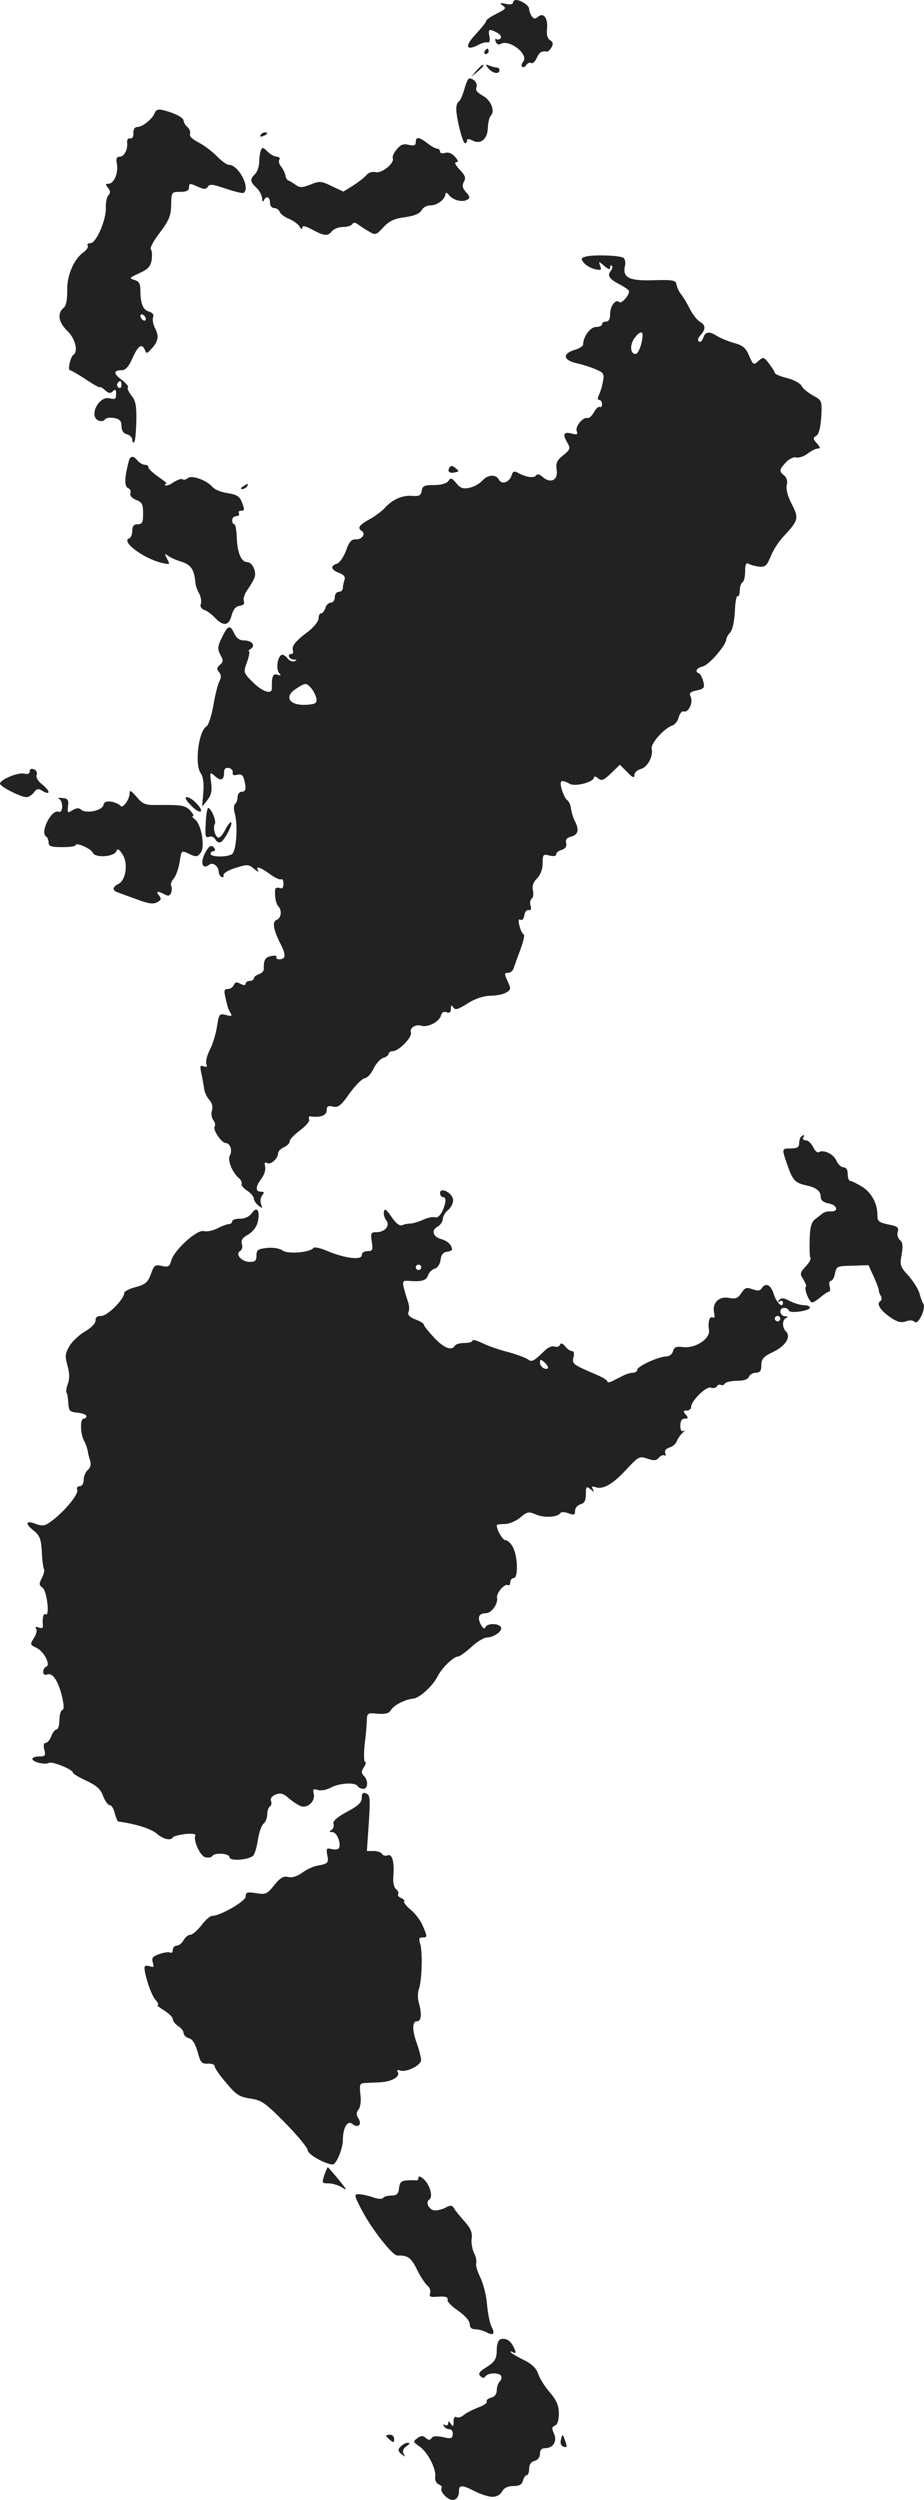 <svg version="1" xmlns="http://www.w3.org/2000/svg" width="456.334" height="1233.551" viewBox="0 0 342.251 925.163"><g fill="#222"><path d="M190 1c0 .6-1.2.8-2.7.4-2.1-.4-2.4-.3-1.3.5 1.7 1.2 1.6 1.3-2.7 3.5-1.8.9-3.3 2-3.3 2.5 0 .4-1.8 2.6-3.9 4.9-4.1 4.3-3.5 6.2 1.1 3.8 1.3-.7 2.8-1.1 3.4-.9.7.2 1-.6.7-2.2-.6-2.8-.1-3 2.8-1.4 1.1.5 1.7 1.4 1.4 2-.4.5-1.1.7-1.6.4-.5-.3-.6.1-.3.9.3.9 1.1 1.3 1.8.9 3.1-2 10.6 3.8 8.4 6.5-.6.7-.8 1.6-.4 1.9.4.4 1.1.1 1.5-.6.5-.7 1.3-1.1 1.8-.8.6.4 1.5-.5 2.1-1.8 1-2.3 1.8-2.7 3.9-2.4.3 0 1.1-.7 1.6-1.6.7-1.3.5-2-.5-2.6-1-.6-1.4-1.9-1.2-4 .5-4-1.2-6.5-3.3-4.7-1.1.9-1.6.9-2.4-.3-.5-.8-.9-1.9-.9-2.6 0-1.3-3.1-3.3-4.9-3.3-.6 0-1.1.5-1.1 1z"/><path d="M179.5 19c-.3.5-.1 1 .4 1 .6 0 1.1-.5 1.1-1 0-.6-.2-1-.4-1-.3 0-.8.4-1.1 1zM176.4 26.2l-1.9 2.3 2.3-1.9c2.1-1.8 2.7-2.6 1.9-2.6-.2 0-1.2 1-2.3 2.2zM180.9 25.3c1.5 1.9 4.1 2.3 4.1.7 0-.6-.4-1-.9-1s-1.8-.3-2.8-.7c-1.6-.6-1.6-.5-.4 1zM172 33c-.6 2.1-1.5 4.2-2 4.5-.6.3-1 1.6-1 2.8 0 3.4 2.4 12.7 3.2 12.7.5 0 .8-.5.8-1 0-.7.6-.7 2 0 3 1.6 5.6-.5 5.7-4.7.1-1.9.5-3.9 1.1-4.5 1.7-1.7 0-5.8-3-7.4-2-1.1-2.8-2-2.3-3.1.5-1.5-.9-3.2-2.7-3.3-.4 0-1.2 1.8-1.8 4zM57.3 41.8c-.8 2.2-4.4 5.1-6.4 5.2-1 0-1.5.8-1.5 2.2.1 1.4-.4 2.2-1.2 2-.8-.1-1.2.5-1.1 1.5.3 2.6-1.1 5.3-2.8 5.3-1.1 0-1.4.7-1 2.7.6 3.3-1.1 7.3-3.1 7.3-1.2 0-1.2.3-.2 1.5.9 1.1 1 1.9.1 2.8-.6.8-1 2.9-.9 4.8.1 4.4-3.6 12.9-5.7 12.9-.9 0-1.4.4-1 .9.3.5-.4 1.6-1.5 2.4-3.6 2.5-6.3 8.7-6.1 14.3 0 3.5-.4 5.6-1.4 6.4-2.4 2-1.8 5.4 1.5 8.5 2.9 2.8 4.1 7.7 2.1 8.9-1 .7-2.1 5.6-1.2 5.6.4 0 3 1.5 5.9 3.4 2.8 1.9 5.2 3.2 5.2 2.9 0-.3.8.1 1.8 1 1.4 1.3 2.1 1.4 3 .5.9-.9 1.2-.7 1.2 1 0 1.9-.4 2.1-2.4 1.6-4.1-1-7.9 6.8-4 8.3.9.3 1.9.1 2.3-.5.3-.5 1.8-.8 3.4-.5 2.1.4 2.7 1.1 2.7 3 0 1.6.7 2.7 2 3 1.1.3 2 1.2 2 2.1 0 .8.3 1.2.7.8.4-.3.7-3.8.8-7.7.1-5.6-.2-7.6-1.8-9.5-1.1-1.4-1.7-2.8-1.3-3.1.3-.3-.8-1.6-2.4-2.8-3.1-2.3-3-3.5.2-3.5 1.3 0 2.6-1.5 3.9-4.5 2.1-4.7 3.5-5.6 4.6-2.9.5 1.3.8 1.3 2.2-.3 2.7-2.8 3.1-4.8 1.6-7.7-.8-1.5-1.1-3.3-.8-4.2.4-1-.2-1.7-1.5-2.1-2.2-.5-3.2-3-3.2-7.9 0-2.4-.5-3.3-2.2-3.8-2.1-.6-1.9-.8 1.8-2.5 3.3-1.5 4.2-2.5 4.6-5 .2-1.7.1-3.4-.3-3.8-.5-.5 1-3.2 3.3-6.2 3.4-4.5 4.1-6.2 4.2-10.2.1-4.8.1-4.9 3.4-4.9 2.2 0 3.2-.5 3.2-1.5 0-1.8.2-1.8 3.5-.3 2.1.9 2.8.9 3.5-.1.6-1.1 1.9-.9 6.6.7 3.2 1.1 6.2 1.8 6.6 1.6 2.7-1.7-1.8-10.4-5.4-10.4-.8 0-2.7-1.4-4.4-3.1-1.6-1.7-4.6-4-6.7-5.1-2.4-1.2-3.7-2.4-3.3-3.3.2-.7-.2-1.9-1-2.5-.8-.7-1.4-1.8-1.4-2.4 0-1.1-3.6-2.9-7.8-3.9-1.6-.4-2.5 0-2.9 1.1zM54 118.1c0 .6-.4.7-1 .4-.5-.3-1-1.1-1-1.6 0-.6.5-.7 1-.4.6.3 1 1.1 1 1.6zm-9 24.5c0 .8-.5 1.2-1 .9-.6-.4-.8-1.1-.5-1.6.9-1.4 1.5-1.1 1.5.7zM96.5 50c-.3.6.1.7.9.4 1.8-.7 2.1-1.4.7-1.4-.6 0-1.3.4-1.6 1zM154 52.6c0 1.2-.6 1.5-2.6 1-1.9-.5-3-.1-4.4 1.6-1.1 1.3-1.8 2.8-1.5 3.4.6 1.9-4.2 5.7-6.4 5.1-1.2-.3-2.6.2-3.3 1-.7.9-2.9 2.6-4.9 3.9l-3.7 2.3-4.3-2c-3.8-1.9-4.5-2-7.9-.6-3.1 1.2-4 1.2-5.5.1-1-.7-2.2-1.5-2.7-1.6-.5-.2-1-1.1-1.1-2-.2-.9-.9-2.3-1.6-3.2-.7-.8-1-2-.6-2.6.3-.5-.1-1-.9-1-.9 0-2.5-.9-3.5-1.9-1.7-1.7-2-1.7-2.5-.4-.3.8-.6 2.7-.6 4.3 0 1.6-.7 3.5-1.5 4.4-2 1.9-1.9 2.9.5 5.1 1.1 1 2 2.8 2.1 3.9 0 1.2.3 1.5.6.8.8-1.9 2.3-1.4 2.3.8 0 1.1.7 2 1.5 2 .9 0 1.8.6 2.1 1.4.3.8 1.9 2 3.5 2.6 1.6.7 3.4 2 3.9 2.9.6 1 1 1.1 1 .3s1.1-.6 3.7.8c4.5 2.4 5.7 2.5 7.3.5.7-.8 2.5-1.5 4.1-1.5 1.5 0 3.1-.5 3.4-1.1.5-.7 1.2-.6 2.3.3 1 .7 2.8 1.9 4.1 2.6 2.1 1.3 2.6 1.1 5.1-1.7 2.2-2.3 4-3.2 7.9-3.7 3.5-.5 5.5-1.3 6.2-2.5.5-1.1 2-1.9 3.4-1.9 2.5 0 5.5-2.3 5.5-4.3 0-.6.6-.4 1.3.5 1.5 1.9 5 2.8 6.8 1.7 1.1-.6 1-1.2-.5-2.8-1.3-1.5-1.5-2.4-.8-3.8.9-1.4.5-2.4-1.6-4.6-1.5-1.6-2-2.7-1.2-2.7.9 0 .8-.6-.5-2-1.1-1.3-2.5-1.8-3.7-1.4-1 .3-1.8.1-1.8-.5s-.5-1.1-1.1-1.1c-.6 0-2.2-.9-3.6-2-3.1-2.4-4.3-2.5-4.3-.4zM217.2 94.9c-2 .5-2.1.8-1 2.3.7.9 2.5 2 4.1 2.4 2.4.5 2.6.4 2-1.2-.6-1.8-.6-1.8 1.5 0 1.5 1.3 2.2 1.5 2.2.6 0-.7.3-1 .6-.7.4.4.2 1.2-.4 2-1.4 1.7-.5 3 3.6 5.1 1.7.9 3.2 2 3.2 2.4 0 1.6-2.8 4.7-3.6 4-1.3-1.3-3.4 1.4-3.4 4.3 0 1.9-.5 2.9-1.5 2.9-.8 0-1.5.4-1.5 1 0 .5-1 1-2.2 1-2.2 0-4.8 3.6-4.8 6.5 0 .6-1.5 1.5-3.2 2-4.6 1.4-4.2 3.8.7 4.9 2.2.5 5.4 1.5 7.2 2.3 2.9 1.2 3.2 1.7 2.6 4.6-.3 1.8-1 4-1.5 4.9-.5 1.2-.5 1.8.2 1.8.5 0 1 .7 1 1.6 0 .8-.4 1.3-.8 1-.5-.3-1.5.6-2.2 2-.8 1.3-1.8 2.3-2.4 2.1-1.6-.5-4.6 3.1-4 4.8.5 1.3.2 1.5-2 .9-2.9-.7-3.3.4-1.3 3.7 1 1.8.9 2.3-1.7 4.4-2.3 1.8-2.8 2.9-2.4 5.4.6 3.8-2.3 5.2-5.2 2.6-1.1-1-2-1.2-2.4-.6-.7 1.1-3.5.8-6.5-.8-1.6-.9-2.1-.8-2.6.8-.8 2.6-3.7 3.6-4.7 1.6-1.2-2.1-4.1-1.9-6.2.4-1 1.1-3.1 2.3-4.7 2.6-2.3.5-3.4.2-4.9-1.7-1.7-2-2.1-2.1-2.9-.8-.7.9-2.6 1.5-5.3 1.5-3.6 0-4.3.3-4.6 2.1-.3 1.8-.9 2.1-3.5 1.9-3.6-.3-7.3 1.3-10.1 4.4-1.1 1.2-3.7 3.2-5.8 4.3-3.9 2.2-4.5 3.2-2.8 4.3 1.6 1 .1 3.2-2.2 3.1-1.6-.1-2.5.9-3.6 4.1-.9 2.4-2.4 4.6-3.4 4.9-2.6.8-2.2 2.3.8 3.4 1.8.7 2.4 1.5 2 2.6-.3.9-.6 2.2-.6 3 0 .8-.7 1.4-1.5 1.4s-1.5.9-1.5 2-.6 2-1.4 2c-.8 0-1.8.9-2.1 2-.3 1.1-1.1 2-1.6 2s-.9.8-.9 1.9c0 1-1.7 3.1-3.7 4.7-4.7 3.5-6.4 5.5-5.8 7.1.2.7 0 1.3-.5 1.3-1.8 0-1 2 .8 2.1 1.2 0 1.3.2.3.6-.8.3-2-.2-2.7-1.2-.7-.9-1.7-1.4-2.2-1.1-1.5.9-2 5.4-.8 6.7.8.9.7 1-.6.6-1.7-.6-2.2.6-2.1 5 .1 2.5-3.5 1.3-7-2.2-3.6-3.6-3.6-3.6-2.2-7.5.8-2.2 1.1-4 .7-4-.4 0-.1-.4.7-.9 1.9-1.2.4-3.1-2.5-3.1-1.6 0-2.8-.8-3.6-2.5-1.5-3.4-2.4-3.2-4.6 1.4-1.6 3.3-1.7 4.2-.6 6.4 1.2 2.1 1.1 2.7-.1 3.7-1.2 1-1.3 1.6-.4 2.7.9 1 .9 2 .1 3.6-.6 1.2-1.6 5.2-2.2 9-.7 3.7-1.8 7.1-2.5 7.5-3 1.7-4.5 14.3-2.1 17.4.8 1.2 1.2 3.6.9 7l-.4 5.3 1.9-2.4c1.5-1.9 1.8-3.4 1.4-6.5-.5-4-.5-4.1 1.5-2.3 2.2 1.9 3.3 1.4 3.3-1.5 0-1.3.6-1.8 1.8-1.6.9.2 1.6 1 1.4 1.7-.2.9.4 1.2 1.7.8 1.4-.3 2.1.1 2.5 1.7.9 3.4.7 4.6-.9 4.6-.8 0-1.5.9-1.5 1.9 0 1.1-.4 2.2-.9 2.6-.5.3-.6 1.7-.2 3.3 1.3 4.4.7 14.2-1 15.3-1.9 1.2-7.9 1.1-7.9-.1 0-.6.5-1 1.1-1 .5 0 .7-.5.4-1-1.1-1.7-2.2-1.1-3.8 2.2-1.6 3.4-.5 5.7 1.8 3.8 1.3-1.1 3.5.6 3.5 2.6 0 .7.5 1.6 1 1.9.6.4.9.1.8-.6-.2-.7 1.8-1.9 4.4-2.7 4.5-1.4 4.9-1.4 7 .4 1.2 1 1.8 1.3 1.4.6-1.1-1.9.7-1.4 4.4 1.3 1.8 1.3 3.7 2.2 4.1 1.9.5-.3.9.5.9 1.6 0 1.6-.5 2-1.5 1.6-.8-.3-1.6 0-1.6.7-.2 2.4.3 5.2 1.2 6.1 1.4 1.5 1.1 4.3-.6 5-1.8.7-1.3 3.6 1.6 9.3 1.9 3.8 1.7 5.3-.7 5.3-.8 0-1.3-.4-1-.9.3-.4-.6-.6-1.9-.3-2.3.4-2.9 1.5-2.8 4.9 0 .7-.8 1.5-1.8 1.8-1.1.4-1.9 1.1-1.9 1.6s-.7.9-1.5.9-1.5.5-1.5 1c0 .7-.6.7-1.9.1-1.4-.8-2-.7-2.5.4-.3.8-1.3 1.5-2.2 1.5-1.3 0-1.5.6-1 2.7 1 4.4 1.1 4.7 2 6.2.7 1.1.4 1.3-1.7.7-2.4-.6-2.6-.4-3.3 4.1-.4 2.7-1.5 6.5-2.6 8.6-1.1 2.2-1.7 4.6-1.4 5.4.5 1.1.2 1.3-1 .9-1.3-.5-1.4-.1-.8 2.7.4 1.7.8 4.3 1 5.5.1 1.3 1 3.2 1.9 4.2 1.1 1.2 1.4 2.6 1 4-.4 1.1-.1 2.7.5 3.5.6.8.9 1.9.5 2.4-.7 1.3 2.5 6 4.1 6.1 1.7 0 2.6 2.9 1.5 4.7-.9 1.7 1 6.3 3.4 8.3.8.7 1.2 1.6 1 2.1-.3.4.6 1.6 2 2.5 1.4.9 2.5 2.2 2.5 2.9 0 .7.8 1.9 1.7 2.6 1.5 1.2 1.6 1.2 1-.5-.4-1-.2-2.5.4-3.2.9-1.1.8-1.4-.5-1.4-2.1 0-2-1.9.3-4.9 1-1.4 1.6-3.3 1.3-4.4-.3-1.4-.1-1.8.7-1.3 1.3.8 4.1-1.6 4.1-3.6 0-.7 1-1.8 2.3-2.3 1.2-.6 2.1-1.6 2-2.1-.1-.6 1.6-2.4 3.7-4 2.2-1.6 3.8-3.5 3.5-4.1-.2-.7-.1-1.2.3-1.2 3.7.6 6.2-.3 6.2-2.1 0-1.6.5-1.9 2.3-1.5 1.9.5 3-.3 6.2-4.9 2.2-3 4.7-5.5 5.6-5.6.8 0 2.3-1.5 3.2-3.4.9-1.9 2.5-3.7 3.6-4.1 1.2-.3 2.1-1.1 2.1-1.6s.7-.9 1.5-.9c2.2 0 7.3-5.2 6.7-6.9-.6-1.7 1.8-3.2 3.9-2.5 2.4.7 6.6-1.5 7.2-3.7.3-1.3 1.1-1.7 2.1-1.3 1.1.4 1.6 0 1.6-1.2 0-1.5.2-1.6.9-.6.7 1.1 1.7.8 5.2-1.4 2.8-1.8 5.8-2.8 8.4-2.9 2.2 0 4.9-.5 6-1.2 1.7-1 1.8-1.4.7-3.8-1.5-3.3-1.5-3.5.2-3.5.7 0 1.6-.8 1.9-1.8.3-.9 1.4-4 2.5-6.9 1.1-2.9 1.6-5.3 1.2-5.5-.5-.2-1.2-1.6-1.6-3.2-.5-2-.3-2.7.4-2.2.6.3 1.2-.3 1.4-1.6.2-1.3.9-2.2 1.6-2 .9.2 1.1-.4.7-1.7-.3-1.1-.1-2.2.5-2.6.5-.3.7-1.7.4-3-.4-1.6.1-3 1.5-4.4 1.3-1.3 2.1-3.4 2.1-5.6 0-3.3.2-3.5 2.5-2.9 1.5.4 2.5.2 2.5-.4 0-.6.9-1.4 2.1-1.7 1.4-.5 1.9-1.3 1.6-2.5-.3-1.3.2-2 1.9-2.4 2.6-.7 3-2.6 1.3-5.8-.6-1.1-1.2-3.2-1.4-4.5-.1-1.4-.8-2.8-1.4-3.2-.6-.4-1.5-2.2-2-3.9-1-3.5-.3-3.9 3-2.1 2.1 1.1 8.9-.7 8.9-2.4 0-.5.7-.4 1.5.3 1.3 1.1 2.1.8 4.8-1.8l3.3-3.2 2.7 2.7c2 2.1 2.7 2.4 2.7 1.1 0-.9 1-1.8 2.3-2.2 2.5-.6 4.7-4.7 4.1-7.4-.6-1.9 4.6-7.7 7.6-8.7 1-.3 2.1-1.7 2.4-3.1.4-1.4 1.2-2.4 1.9-2.1 1.7.5 3.6-3.4 2.5-5.5-.6-1.3-.2-1.8 2.3-2.3 2.7-.6 3-1 2.4-3.3-.4-1.5-1.1-2.9-1.6-3-1.7-.7-.9-2 1.5-2.6 2.3-.6 8.6-7.9 8.6-10 0-.5.7-1.7 1.5-2.6.8-.9 1.5-4 1.7-7.7.1-3.4.6-5.9 1-5.7.4.3.8-.6.8-2s.5-2.8 1-3.1c.6-.3 1-2.2 1-4.1 0-2.5.4-3.3 1.2-2.8.7.4 2.4.9 3.9 1.1 2.3.2 2.9-.3 4.3-3.6.8-2.2 2.8-5.3 4.3-7 6.3-6.8 6.4-7.1 3.2-13.3-1.2-2.4-1.8-5-1.5-6.3.4-1.4 0-2.8-.9-3.5-2-1.6-1.9-2.2.6-4.9 1.2-1.3 2.9-2.1 3.9-1.8.9.2 2.8-.4 4.1-1.4 1.3-1 3-1.9 3.8-1.9 1.1 0 1-.4-.3-1.9-1.5-1.7-1.5-2-.3-2.8 1-.5 1.6-2.9 1.9-7 .3-6 .3-6.1-3-7.9-1.8-1-3.8-2.6-4.3-3.6s-3-2.3-5.4-2.9c-2.5-.6-4.5-1.5-4.5-1.9 0-.4-1-1.9-2.1-3.4-2-2.6-2.2-2.6-4-1-1.8 1.6-1.9 1.5-3.4-1.9-1.2-2.9-2.3-3.9-5.7-4.8-2.4-.7-5.2-1.9-6.3-2.6-2.7-1.8-4.3-1.6-5 .7-.4 1.1-1.1 1.8-1.6 1.4-.6-.4-.4-1.3.5-2.3 2.1-2.3 2-3.8-.1-5-1-.5-2.7-2.7-3.8-4.8-1-2.1-2.5-4.5-3.3-5.5-.7-.9-1.5-2.5-1.6-3.5-.3-1.6-1.2-1.8-8.6-1.6-9.1.3-11.5-1-10.5-5.4.3-1.2 0-2.5-.6-2.9-1.4-.9-10.8-1.2-13.7-.5zm20.8 29c0 3-1.5 7.1-2.6 7.1-1.9 0-2.2-3.2-.5-5.7 1.6-2.3 3.1-3 3.1-1.4zM115.3 254.7c.8 1 1.7 2.7 1.9 3.8.2 1.7-.3 2.1-3.5 2.3-6.5.5-8.8-3-3.9-6 3.4-2.2 3.6-2.2 5.5-.1zM47.7 170.7c-1.6 5.9-1.7 9.3-.3 9.9.8.3 1.2 1.2.9 2-.3.8.5 1.7 2.1 2.4 2.2.8 2.6 1.6 2.6 5 0 3.3-.3 4-2 4-1.4 0-2 .7-2 2.4 0 1.3-.5 2.6-1.1 2.8-3.4 1.1 5.5 7.7 12.4 9.2 2.7.6 2.7.5 1.6-1.6-1-2-1-2.1.2-1.2.8.6 3.1 1.7 5.2 2.3 3.6 1.2 4.7 3 5.1 8 .1.9.7 2.6 1.4 3.8.6 1.2.9 2.9.6 3.7-.4 1 .1 1.8 1.2 2.3 1.1.3 2.9 1.7 4.1 3 3.1 3.2 5.1 2.9 6.1-1 .6-2.2 1.5-3.3 3-3.5 1.4-.2 1.9-.8 1.5-1.8-.3-.9.3-2.7 1.4-4.2 1.1-1.5 2.2-3.5 2.6-4.5.8-2.3-.9-5.7-2.8-5.7-2.1 0-3.6-3.4-3.8-9-.1-2.8-.5-5-.9-5-.5 0-.8-.7-.8-1.5s.7-1.5 1.6-1.5c.8 0 1.2-.5.9-1-.3-.6 0-1 .9-1 1.2 0 1.2-.5.3-2.9-.9-2.4-1.8-3-5.3-3.6-2.3-.3-4.8-1.3-5.6-2.2-2.1-2.5-7.7-4.6-9.2-3.4-.7.6-1.6.8-1.9.5-.4-.4-1.8.1-3.3 1-1.4 1-2.8 1.5-3.2 1.2-.3-.3-.1-.6.4-.6s-.8-1.1-2.9-2.5c-2-1.4-3.7-3-3.7-3.5 0-.6-.6-1-1.4-1-.7 0-1.9-.7-2.6-1.5-1.6-2-2.8-1.9-3.3.2z"/><path d="M166.5 173c-.9 1.5-.1 2.3 2.1 1.8 1.5-.3 1.6-.4.1-1.6-1.1-.9-1.7-1-2.2-.2zM90 180c-.9.6-1 1-.3 1 .6 0 1.5-.5 1.8-1 .8-1.2.4-1.2-1.5 0zM11 285.4c0 .9-.7 1.2-2 .9-2.2-.6-9 2.2-9 3.7 0 1.1 7.7 5 9.8 5 .8 0 2.1-.8 2.8-1.8 1.1-1.4 1.6-1.5 3.3-.4 3 1.7 2.6-.3-.4-2.6-1.5-1.2-2.3-2.6-1.9-3.5.3-.8-.2-1.7-1-2-1-.4-1.6-.1-1.6.7zM48 293.7c-.1 2.3-2.6 5.7-3.4 4.5-.3-.5-1.8-1.2-3.2-1.5-2-.3-2.8 0-3.1 1.3-.6 2.1-6.7 3.2-8.3 1.6-.7-.7-1.7-.6-3.1.2-1.8 1.2-2 1.1-1.7-1.5.3-2.4-.1-2.8-2.2-3-1.4-.1-1.9 0-1.2.3 1.7.8 1.6 5.5-.1 4.8-2.7-1-7 7.7-4.6 9.2.5.3.9 1.3.9 2.2 0 1.4 1 1.7 5 1.7 2.8 0 5-.3 5-.7 0-1.3 5.8 1.3 6.4 2.8.8 2 7.9 1.5 8.7-.6.4-1.1 1-.8 2.3 1.2 2.1 3.3 1.3 9.4-1.5 10.9-2.4 1.2-2.4 2.5-.1 3.2.9.4 4.1 1.5 7.1 2.6 4 1.5 5.8 1.8 7.3 1s1.7-1.3.7-2.5c-1.3-1.6-.5-1.8 2.1-.4 1.3.7 1.9.6 2.4-.6.3-.9.3-2 0-2.6-.3-.5.1-1.7.9-2.6.8-.9 1.8-3.6 2.2-6 .8-4.8.5-4.6 4-3 2.1 1 2.7.9 3.9-.7 1.6-2.3.2-10.4-2.2-12.3-.9-.6-1.2-1.2-.7-1.2.4 0 0-.9-1-2-1.8-1.9-3-2.2-12.2-2.1-4.5.1-5.4-.3-7.7-3-2.1-2.4-2.6-2.7-2.6-1.2zM70.6 297.9c1.5 1.7 3.2 2.7 3.7 2.4 1.1-.7-3.2-5.3-5.1-5.3-.9 0-.4 1.1 1.4 2.9zM76.2 304.6c-.3 4.8-.1 5.6 1.2 5.1.9-.4 1.9.1 2.4 1s1.4 1.3 2.1.9c1.4-.9 4.4-6.6 3.7-7.3-.2-.3-1.2.9-2.1 2.6-.8 1.7-2 3.1-2.5 3.1-1.2 0-2.3-3.7-1.4-5.1.6-1.1-1.4-5.9-2.5-5.9-.3 0-.8 2.5-.9 5.6zM296.7 420.7c-.4.3-.7 1.5-.7 2.5 0 1.3-.8 1.8-3 1.8-3.5 0-3.5 0-1.4 6 2 5.8 2.9 6.7 6.7 7.6 4 .8 5.7 2.1 5.7 4.4 0 1.2 1 2 3.1 2.4 3.2.6 3.6 3.2.4 2.9-1-.1-2.3.3-2.9.8-.6.5-1.9 1.5-2.8 2.2-1.2.9-1.8 2.9-1.9 7.4-.1 3.5 0 6.5.3 6.9.3.3-.5 1.7-1.8 3.1-2.1 2.3-2.2 2.7-.9 4.7.8 1.3 1.3 2.5 1 2.8-.8.7 1.3 5.8 2.3 5.8.5 0 1.9-.9 3.2-2 1.3-1.1 2.6-2 3.1-2 .4 0 .5-.9.2-2s-.1-2 .5-2c.5 0 1.2-1.2 1.5-2.8.5-2.6.9-2.7 6.5-2.8l5.9-.2 1.9 4.2c1 2.2 1.9 4.5 1.9 5.1 0 .5.4 1.5.8 2.2.4.6.3 1.4-.2 1.8-1.6.9-.1 3.4 3.7 6 2.6 1.8 4 2.1 5.7 1.5 1.4-.5 2.6-.5 3.3.2 1.3 1.3 4.3-5.1 3.2-6.7-.4-.6-1-2.2-1.4-3.8-.4-1.5-2.2-4.4-4-6.5-3.2-3.4-3.4-4.1-2.6-8 .5-3.1.4-4.5-.7-5.3-.7-.7-1.1-2-.8-3 .5-1.4 0-2-2.2-2.5-4.9-1-5.3-1.3-5.3-3.7 0-4.3-2.1-8.2-5.6-10.5-2-1.2-4-2.2-4.5-2.2s-.9-1.1-.9-2.5c0-1.6-.6-2.5-1.5-2.5s-2.1-1.1-2.7-2.5c-1.1-2.5-4.8-4.2-6.6-3.1-.5.3-1.4-.6-2-1.9-.7-1.4-1.9-2.5-2.7-2.5-.9 0-1.3-.5-1-1 .7-1.1.2-1.3-.8-.3zM163 441.5c0 .8.5 1.5 1 1.5 1.4 0 1.3 2-.2 5.3-.8 1.6-1.9 2.5-2.6 2.2-.8-.3-2.8.1-4.5.9-1.8.8-3.9 1.4-4.7 1.4-.8 0-2.2.2-3 .6-1 .4-2.3-.6-4-3.1-1.9-2.8-2.6-3.2-2.8-1.9-.2.9.2 2.3.8 3.1 1.7 2-.4 4.5-3.6 4.5-2 0-2.2.3-1.7 3.5.5 3.1.3 3.5-1.6 3.5-1.2 0-2.1.6-2.1 1.5 0 2-6.5 1.1-12.9-1.6-2.5-1.1-4.7-1.5-5-1.1-1.1 1.7-9.5 2.4-11.4 1-1-.8-3.5-1.2-5.7-1-3.4.4-4 .7-4 2.8 0 1.9-.5 2.4-2.4 2.4-3 0-5.6-2.8-3.7-4 .7-.4 1.1-1.6.7-2.6-.4-1.4.2-2.4 2.3-3.5 1.8-1.1 3.2-2.9 3.6-4.8.9-4.1-.3-5.9-2.2-3.2-.9 1.3-2.5 2.1-4.4 2.1-1.6 0-2.9.4-2.9 1 0 .5-.6 1-1.2 1-.7 0-2.6.7-4.3 1.6-1.6.8-3.9 1.3-5 1-2.6-.7-11.1 7.1-12.1 11-.6 2.1-1 2.4-3.4 1.9-2.5-.6-3-.3-4.1 3-1.1 3-2 3.8-5.6 4.8-2.4.6-4.3 1.6-4.3 2.2 0 2.3-6.2 8.5-8.5 8.5-1.5 0-2.2.5-2.1 1.7 0 1-1.5 2.6-3.7 3.9-2.1 1.2-4.8 3.6-5.9 5.4-1.7 2.9-1.8 3.8-.8 7.4.8 2.9.8 4.9.1 6.8-.5 1.4-.7 2.8-.5 3.1.3.3.6 2 .7 3.9.2 3 .5 3.3 3.5 3.6 1.7.2 3.2.7 3.2 1.3 0 .5-.4.9-1 .9-1.4 0-1.3 5.7.2 8.3.6 1.2 1.2 2.9 1.3 3.7.1.8.5 2.4.9 3.6.4 1.4.1 2.6-.9 3.4-.8.7-1.5 2.3-1.5 3.6 0 1.4-.6 2.4-1.5 2.4-.8 0-1.2.6-.9 1.4.6 1.6-5.1 8.4-9.8 11.7-2.1 1.6-3.2 1.7-5.4.9-3.8-1.5-4.3-.3-1.1 2.3 2.4 1.9 2.9 3.1 3.2 7.9.1 3.1.5 6 .8 6.5.3.5-.1 1.9-.8 3.3-1.1 2.1-1.1 2.6.3 3.6 1.6 1.2 2.7 10.8 1.1 9.8-.9-.5-1.3 1.6-1 4.3.1.8-.5 1-1.5.6-1.2-.4-1.5-.3-1 .5.4.6 0 2.2-.9 3.5-1.4 2.2-1.4 2.4 1 3.5 2.8 1.3 5.4 6.4 3.6 7-.6.2-1.1 1.1-1.1 1.9 0 .9.6 1.3 1.4 1 2-.8 4 2 5.5 7.8.8 3.4.9 5.1.2 5.3-.6.2-1.1 1.9-1.1 3.8s-.5 3.4-1 3.4c-.6 0-1.5 1.1-2 2.5s-1.5 2.5-2.1 2.5c-.7 0-.9.9-.5 2.5.6 2.2.3 2.5-1.9 2.5-1.4 0-2.5.4-2.5.9 0 1.2 4.8 2.3 6.1 1.5 1.1-.7 8.9 2.4 8.9 3.6 0 .4 2.2 1.7 5 3 3.8 1.8 5.3 3.1 6.2 5.7.7 1.8 1.8 3.3 2.4 3.3.7 0 1.5 1.3 1.9 3 .4 1.6 1 3 1.3 3.1 6.3.8 12.3 2.7 14.3 4.5 2.3 2 5.1 2.7 5.9 1.4.3-.5 2.4-1 4.7-1.3 2.3-.2 4 0 3.7.5-1 1.6 1.7 7.6 3.6 8.1 1.1.3 2.3.1 2.6-.4.8-1.4 6.4-1.1 6.4.4s6.7 1.1 8.7-.5c.6-.5 1.4-3.1 1.8-5.8.4-2.7 1.3-5.4 2.1-6.1.8-.6 1.4-2.2 1.4-3.5 0-1.2.4-2.5 1-2.9.5-.3.7-1.2.4-2-.4-.9.3-1.8 1.7-2.4 1.9-.7 2.9-.4 4.9 1.4 1.4 1.2 3.4 2.5 4.4 2.9 2.6.9 5.5-1.9 4.8-4.6-.4-1.7-.1-1.9 1.5-1.4 1.1.4 3.3 0 4.9-.9 3.3-1.7 9-2 9.9-.5.3.5 1.3 1 2.1 1 1.7 0 1.9-3.1.2-4.8-1-1-1-1.7 0-3.2.7-1.1.9-2 .4-2-.4 0-.5-3-.1-6.8.5-3.7.8-7.8.8-9.1.1-2.1.5-2.3 4-1.9 3 .2 4.2-.1 5-1.5 1.2-1.8 5.2-3.8 8.2-4.1 2.2-.2 7.2-4.6 8.9-8.1 1.7-3.3 5.9-7.4 7.7-7.5.6 0 2.8-1.6 4.9-3.5 2-1.9 4.6-3.5 5.8-3.5 2.7-.1 6-2.6 5.1-3.9-.9-1.5-5.2-1.4-5.7.1-.3.8-.9.4-1.7-1-1.4-2.7-.7-4.2 1.9-4.2 2.1 0 4.6-3.6 4.1-5.8-.3-1.7 2.9-5.3 4-4.6.5.3.9-.2.9-1 0-.9.6-1.6 1.3-1.6 1.7 0 1.5-8.1-.3-11.4-.7-1.4-1.9-2.6-2.7-2.6-1.1 0-3.3-3.7-3.3-5.6 0-.2 1.3-.4 2.9-.4 1.7 0 4.2-1.1 5.8-2.4 2.6-2.2 3.1-2.3 5.9-1.1 3.1 1.3 8 1 9-.6.2-.4 1.6-.4 2.9.1 2.1.8 2.5.7 2.5-.9 0-1 .9-2.1 2-2.4 1.5-.4 2-1.4 2-3.7 0-2.9.2-3.1 1.7-1.9 1.4 1.2 1.5 1.2.9 0-.6-1-.4-1.2 1.1-.7 2.8.9 6.5-1.3 11.6-6.9 4.2-4.5 4.6-4.7 7.5-3.7 2.4.8 3.3.8 4.3-.4.6-.7 1.5-1.1 2-.8.5.3.6-.1.3-.9-.3-.9.3-1.6 1.5-2 1.2-.3 2.4-1.3 2.8-2.4.4-1 1.4-2.4 2.2-3.1.9-.8 1-1.1.4-.7-.9.4-1.3-.2-1.3-1.9s.5-2.6 1.6-2.6c1.4 0 1.4-.3.4-1.5-1-1.2-1-1.5.4-1.5.9 0 1.6-.6 1.6-1.3 0-2.3 5.6-7.8 7.3-7.2.8.4 1.8.1 2.2-.4.3-.6 1-.9 1.5-.6.5.3 1.1.1 1.5-.5.3-.5 2.3-1 4.5-1 2.4 0 4-.5 4.4-1.5.3-.8 1.5-1.5 2.6-1.5 1.5 0 2-.7 2-2.8 0-2.3.8-3.2 4.4-4.9 4.6-2.2 6.7-5.6 4.7-7.6-1.5-1.5-1.4-4.4.2-5 .7-.3.5-.6-.5-.6-2.1-.1-2.4-3.1-.4-3.1.8 0 1.6.4 1.8 1 .4 1.2 7.8.1 7.8-1.1 0-.5-1-.9-2.2-.9-1.3 0-3.6-.7-5.2-1.5-2.2-1.2-3.2-1.3-4-.4-.8.9-.8 1 .2.5.6-.4 1.2-.2 1.2.4 0 2.4-2.4.2-3.4-3.1-1.1-3.5-3-4.4-4.5-2.1-.6.9-1.4 1-3.4.3-2.2-.8-2.8-.6-4.1 1.4-1.3 2-2.2 2.3-4.6 1.8-3.7-.7-6.3 1.9-5.5 5.5.3 1.4.2 2.1-.4 1.8-1.2-.8-2 1.5-1.5 4.5.6 3.3-5 7-9.6 6.4-2.5-.3-3.3 0-3.7 1.5-.3 1.2-1.4 2-2.7 2-2.8.1-10.6 3.6-10.6 5 0 .5-.7 1-1.5 1s-2.4.4-3.5 1c-1.1.5-2.9 1.5-4 2-1.1.6-2 .7-2 .3 0-.5-1.5-1.4-3.2-2.2-9.6-4.1-10-4.3-9.4-6.7.4-1.5.2-2.4-.5-2.4s-1.8-.8-2.6-1.8c-1-1.2-1.6-1.3-1.9-.5-.3.7-1.2.9-2 .6-.8-.3-2.4.3-3.4 1.3-4.2 4.1-5 4.6-6.4 3.5-.8-.6-4-1.8-7.2-2.7-3.3-.8-7.6-2.3-9.6-3.3-2.1-1-3.8-1.5-3.8-1s-1.3.9-2.9.9c-1.7 0-3.3.4-3.6 1-1.2 2-4.1.9-7.7-3-2.1-2.2-3.8-4.3-3.8-4.8 0-.4-1.4-1.3-3.1-1.9-2.2-.9-3-1.7-2.6-2.8.4-.8.3-2.5-.2-3.8-.4-1.2-1.1-3.5-1.5-5-.6-2.5-.4-2.8 1.6-2.7 4.9.4 6.7-.1 7.3-1.9.3-1.1 1.5-2.3 2.5-2.6 1.1-.3 2-1.7 2.2-3.3.2-1.9 1-2.8 2.5-3 1.9-.3 2.1-.7 1.3-2.2-.5-1-2-2-3.4-2.4-3.2-.8-4-3.3-1.6-4.6 1.1-.6 2-1.9 2-2.8 0-1 .9-2.6 2.1-3.5 1.1-1 1.9-2.7 1.7-3.9-.4-2.5-4.8-4.6-4.8-2.3zm-7 27.5c0 .5-.4 1-1 1-.5 0-1-.5-1-1 0-.6.5-1 1-1 .6 0 1 .4 1 1zm133 19c0 .5-.4 1-1 1-.5 0-1-.5-1-1 0-.6.5-1 1-1 .6 0 1 .4 1 1zm-86 18.1c0 .5-.7.6-1.5.3-.8-.4-1.5-1.3-1.5-2.1 0-1.3.3-1.3 1.5-.3.8.7 1.5 1.6 1.5 2.1zM134 665.3c0 1.7-1.3 3-5.5 5.2-3.7 2-5.3 3.5-5 4.4.3.8 0 1.8-.7 2.3-1 .6-.9.8.3.8 1.7 0 3.4 4.3 2.4 6-.3.4-1.5.6-2.6.3-1.9-.5-2.1-.3-1.7 2.1.6 3 .3 3.3-3.5 4-1.5.2-4.1 1.4-5.7 2.6-2 1.4-3.9 2-5.3 1.6-1.7-.4-2.9.3-5.1 3-2.6 3.3-3.2 3.6-6.7 3-3.3-.5-3.9-.4-3.9 1.2 0 1.8-9.4 7.2-12.4 7.2-.8 0-2.6 1.6-4 3.5-1.5 1.9-3.3 3.5-4.1 3.5-.8 0-1.9.9-2.5 2-.6 1.1-1.7 2-2.5 2s-1.5.7-1.5 1.6c0 .8-.4 1.3-.9 1-.5-.3-2.3-.1-4 .5-2.6.9-3 1.5-2.5 3.2.5 1.5.3 1.9-.9 1.4-.8-.3-1.7-.3-2-.1-.9.9 2.1 10.6 3.9 12.5.9 1 1.3 1.9.8 1.9s.6.9 2.4 2c1.7 1.1 3.2 2.5 3.2 3.2 0 .7.9 1.9 2 2.6 1.1.7 2 1.8 2 2.6 0 .7.9 1.6 2 1.9 1.3.3 2.3 2 3.2 5 1 3.9 1.5 4.5 3.7 4.4 1.4-.1 2.6.3 2.6.9 0 .7 1.9 3.5 4.3 6.2 3.6 4.4 4.9 5.2 8.9 5.8 4.2.6 5.6 1.6 13 9.1 4.6 4.7 8.3 9.2 8.3 10.1 0 1.5 6.7 5.2 9.2 5.2 1.4 0 3.8-5.9 3.8-9 0-4.5 1.7-7.5 3.5-6 2.1 1.7 3.7.3 2.3-2-.9-1.4-.9-2.2 0-3.3.7-.9 1-3.1.7-5.6-.4-3.4-.2-4.1 1.2-4.2 1-.1 3.7-.2 6-.3 4.4-.2 7.7-2.1 6.6-3.9-.4-.6 0-.8.8-.5 2.4.9 7.9-1.9 7.9-3.9-.1-1-.7-3.6-1.5-5.8-1.9-5.2-1.9-8.5 0-8.5 1.6 0 1.8-2.7.6-7-.4-1.4-.4-3.5 0-4.7 1.2-3.1 1.5-14.3.5-17.1-.5-1.7-.4-2.2.8-2.2 1.9 0 2-.2.2-4.3-.7-1.8-2.7-4.5-4.4-5.9-1.7-1.4-2.8-2.8-2.5-3.2.3-.3-.2-.8-1.1-1.2-.9-.3-1.4-1-1.1-1.4.3-.4-.1-1.3-.8-1.9-.8-.6-1.2-2.6-1-4.8.4-5.2-.4-8.4-2.1-7.7-.8.3-1.7.1-2.1-.5-.3-.6-1.7-1.1-3.1-1.1h-2.5l.7-10.3c.6-9.1.5-10.5-1-11-1.2-.5-1.6-.1-1.6 1.6zM120.1 805c-.9 2.9-.9 3 1.7 3 1.5 0 3.9.8 5.2 1.7 1.8 1.2 1.3.4-1.5-3-2.1-2.6-4-4.7-4.1-4.7-.1 0-.7 1.3-1.3 3zM155 805.8c0 .7-.3 1.1-.7 1.1-.5-.1-2-.1-3.5 0-2.1.1-2.7.6-3 2.8-.2 2.2-.8 2.8-2.8 2.8-1.4 0-2.8.4-3.1.9-.4.5-2.1.4-3.9-.3-1.8-.6-4.1-1.1-5.2-1.1-1.7 0-1.6.5 1.1 5.7 3.6 7 11.5 17.1 13.3 17 3.8-.1 5 .7 7.2 5.1 1.3 2.7 3.1 5.4 4 6.1.8.7 1.2 1.9.9 2.8-.4 1.1 0 1.4 1.8 1.3 3.9-.3 4.9-.1 4.7 1.2-.2.6 1.6 2.4 4 4 2.5 1.8 4.2 3.7 4.2 4.9 0 1.3.7 1.9 2.1 1.9 1.1 0 2.9.5 4.1 1.1 2.5 1.4 3.3.6 1.9-2-.6-1.1-1.4-4.8-1.7-8.2-.2-3.3-1.4-7.9-2.5-10.1-1.1-2.2-1.8-4.6-1.5-5.3.2-.7-.1-2.4-.8-3.7-.7-1.4-1.1-3.8-.9-5.4.3-2.2-.3-3.7-2.7-6.4-1.7-1.9-3.5-4.1-3.9-4.9-.6-1-1.3-1.1-2.9-.2-1.1.6-2.9 1.1-4 1.1-2.2 0-3.8-3-2.2-4 1.5-.9.3-5.5-2.1-7.6-1.1-1-1.9-1.2-1.9-.6zM185.3 865.7c-.7.3-1.3 1.9-1.3 3.6 0 3.8-.6 4.7-4.4 7.1-2.1 1.3-2.5 2.1-1.7 2.9.8.8 1.4.9 1.9.1.9-1.3 5-1.5 5.8-.2.3.5.1 1.5-.5 2.1-.6.6-1.1 2.1-1.1 3.3 0 1.4-.8 2.4-2.1 2.7-1.2.3-1.9 1-1.6 1.5.3.4-1.1 1.4-3.1 2.1-2 .8-4.5 2-5.4 2.8-.9.8-2.2 1.2-2.7.8-.7-.4-1.1.3-1.1 1.7 0 1.8-.2 2-1 .8-.7-1.1-1-1.1-1-.2 0 .7-.5 1-1.2.6s-.8-.3-.4.4 1.3 1.2 2.1 1.2 1.3.8 1.2 1.8c-.1 1.6-.6 1.8-3.6 1.1-2.4-.5-3.8-.4-4.2.3-.6.9-1.1.9-2.2 0-1-.9-1.8-.9-3.1.1-1.7 1.2-1.6 1.4.7 3 3 2 6.3 8.2 5.9 11.3-.2 1.2.4 2.4 1.3 2.8.9.3 1.4 1 1 1.5-.3.6.4 1.9 1.6 3 2.5 2.3 4.9 1.3 4.9-2 0-2.4 1.1-2.4 6 .1 2.2 1.1 5 2 6.4 2 1.5 0 3-.8 3.6-2 .7-1.3 2.1-2 4.1-2 2.2 0 3.2-.5 3.6-2 .3-1.1.9-2 1.4-2 .5 0 .9-1.1.9-2.4 0-1.5.7-2.6 2-2.9 1.2-.3 2-1.4 2-2.6 0-1.4.6-2.1 1.9-2.1 3 0 4.6-2.6 3.3-5.4-.9-1.9-.8-2.5.4-3 .9-.3 1.4-2 1.4-4.4 0-2.9-.8-4.8-3.2-7.7-1.8-2-3.8-5.1-4.4-6.9-.7-2.1-2.3-3.7-5.1-5.1-2.3-1.1-4.5-2.4-5-2.9-.4-.5-.3-.6.5-.2 1.5.9 1.5.1.2-2.3-1.1-2.1-2.9-3-4.7-2.4zM143 901.4c0 .2.7.9 1.5 1.6 1.2 1 1.5 1 1.5-.4 0-.9-.7-1.6-1.5-1.6s-1.5.2-1.5.4zM207.8 902.7c-.4 1.4 0 2.4.8 2.7 1.5.6 1.6.1.5-2.8-.7-1.9-.8-1.9-1.3.1zM148.3 905.5c-1 1-.9 1.6.4 2.7 1.4 1.1 1.6 1.1.8-.1-.5-.9-.2-1.9 1-2.8 1.4-.9 1.5-1.3.4-1.3-.8.1-1.9.7-2.6 1.5z"/></g></svg>